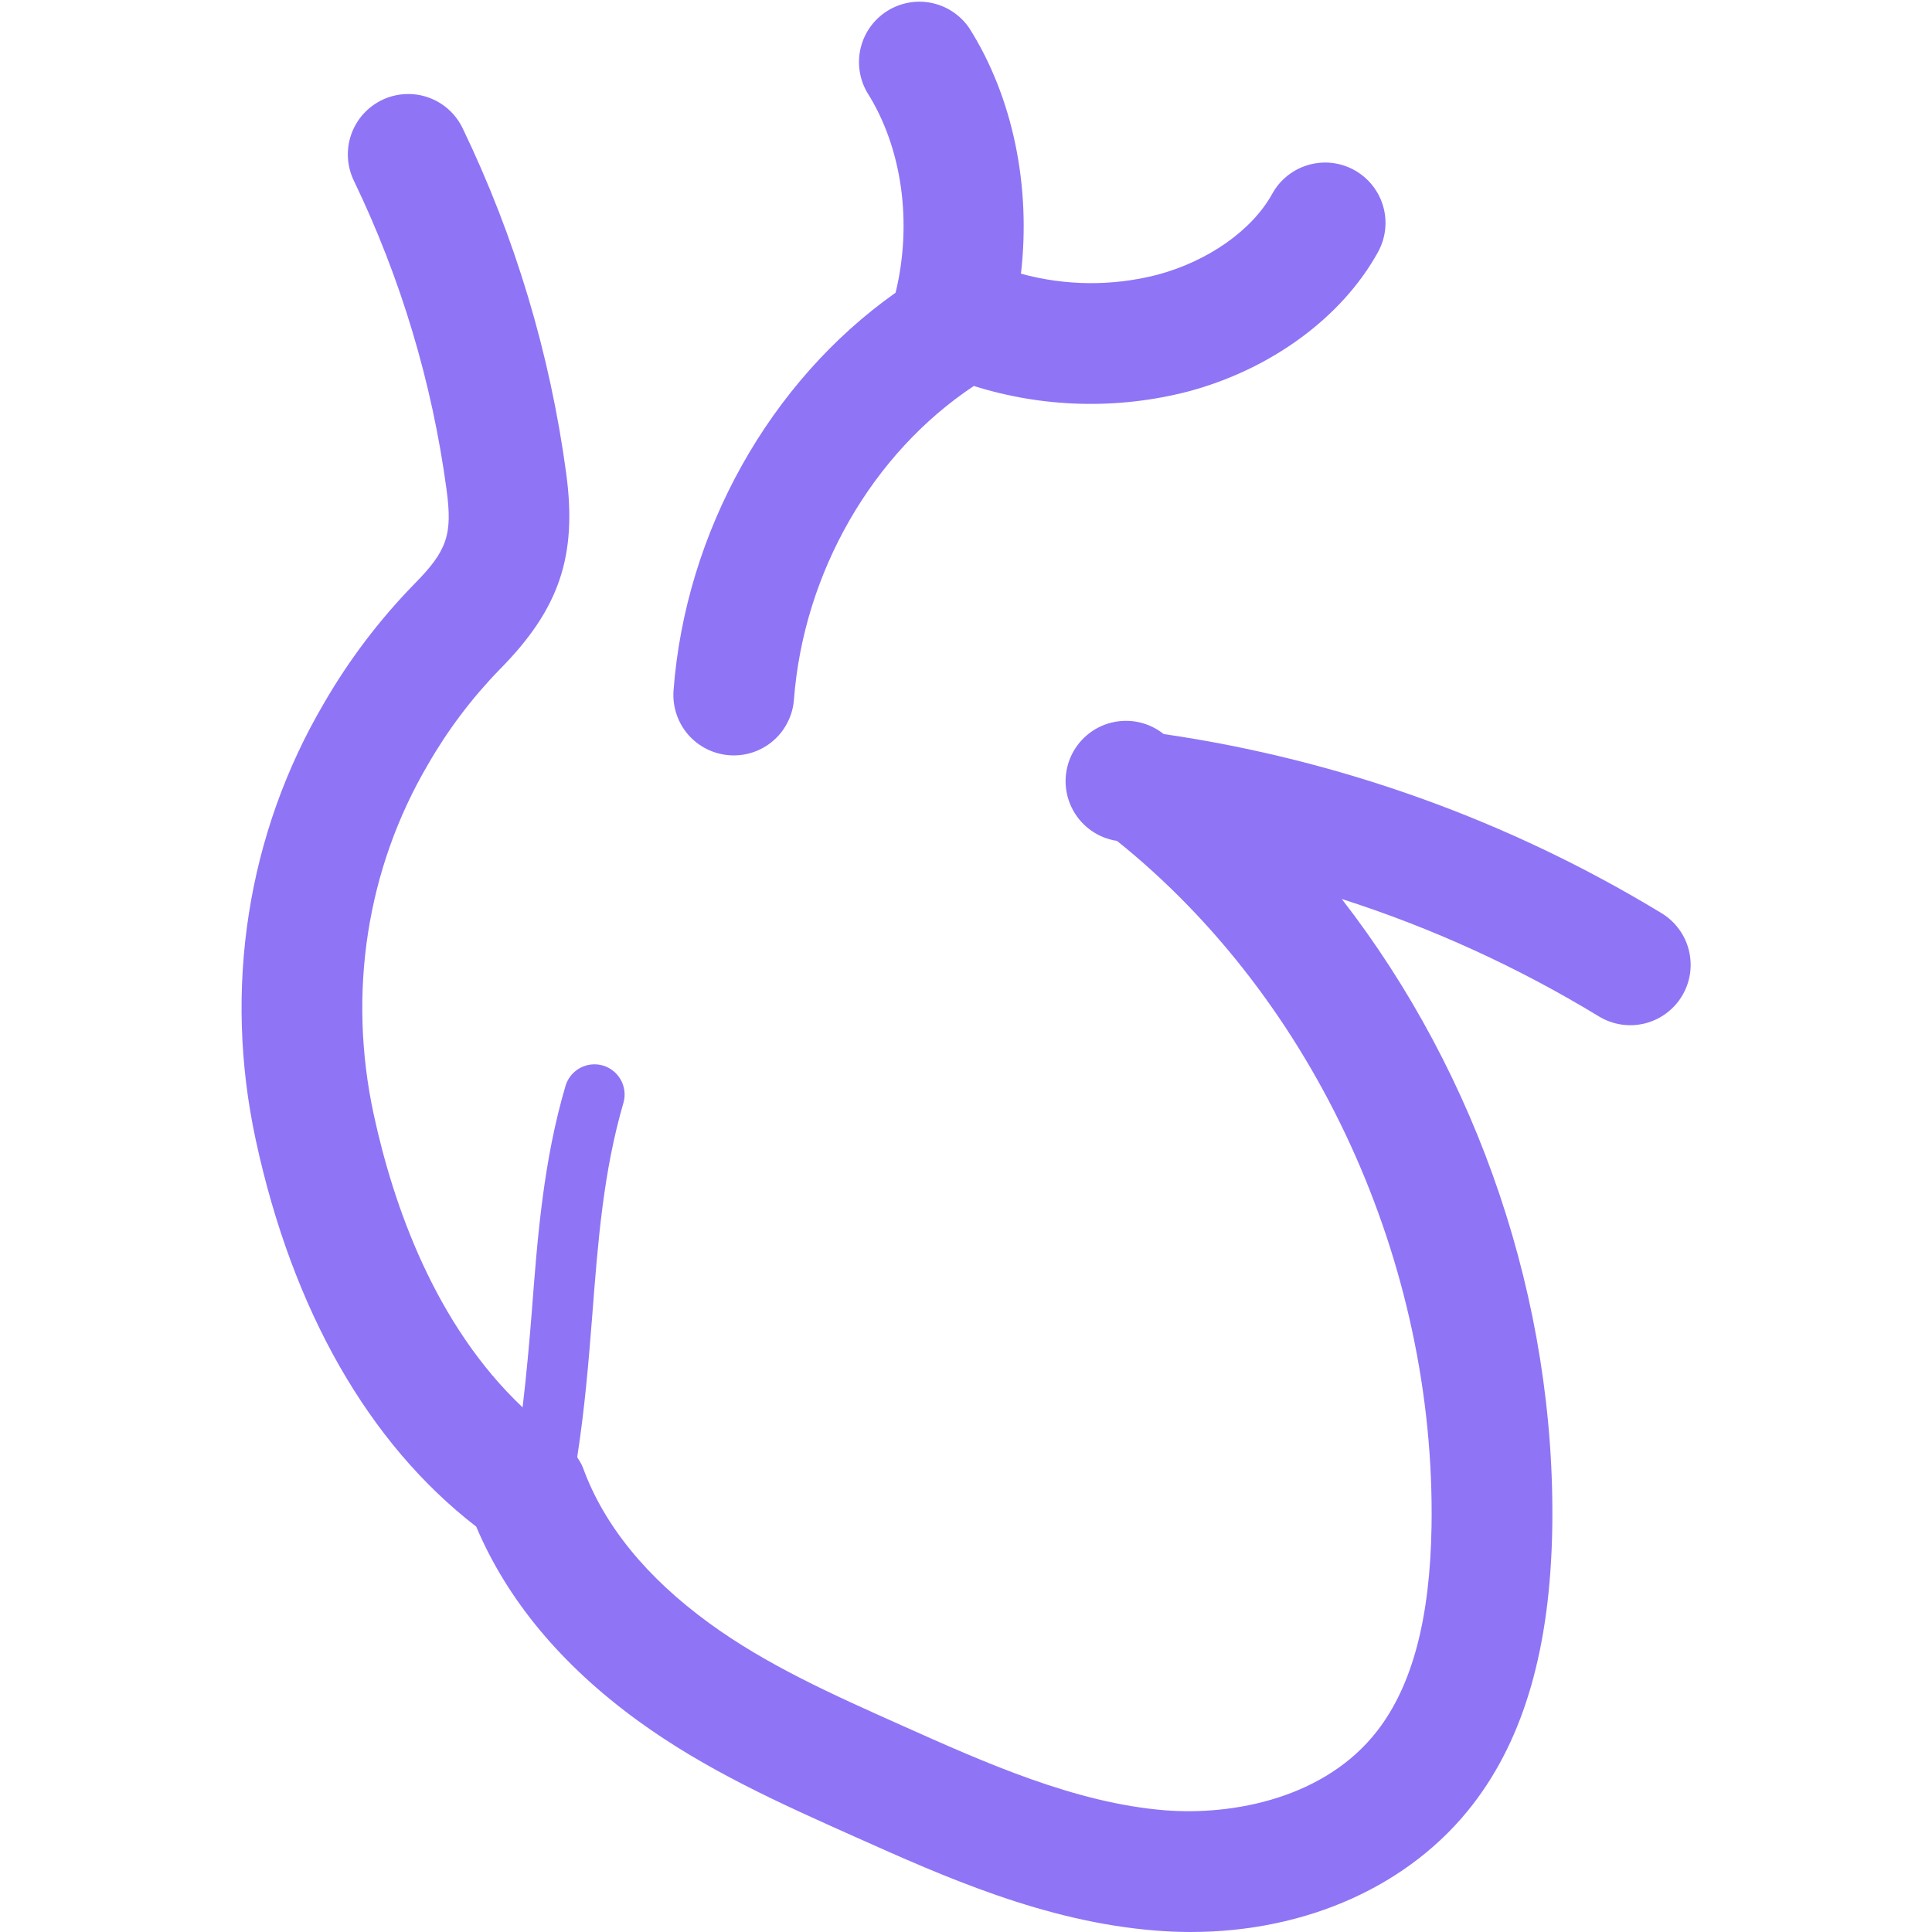 <svg width="50" height="50" viewBox="0 0 50 50" fill="none" xmlns="http://www.w3.org/2000/svg">
<g clip-path="url(#clip0)">
<path d="M12.325 39.509C13.123 41.402 14.528 43.091 16.509 44.533C18.269 45.812 20.197 46.675 22.137 47.541C24.433 48.569 27.034 49.733 29.897 49.962C30.205 49.987 30.511 50 30.814 50C33.814 50 36.5 48.798 38.122 46.692C39.45 44.967 40.119 42.634 40.172 39.559C40.269 33.68 38.252 27.811 34.725 23.266C37.056 24.012 39.289 25.032 41.38 26.305C41.555 26.411 41.75 26.482 41.952 26.514C42.155 26.545 42.362 26.536 42.562 26.488C42.761 26.439 42.949 26.352 43.114 26.23C43.28 26.109 43.42 25.957 43.527 25.781C43.633 25.606 43.704 25.411 43.736 25.209C43.767 25.006 43.758 24.799 43.709 24.599C43.661 24.4 43.574 24.212 43.452 24.047C43.331 23.881 43.178 23.741 43.003 23.634C39.062 21.24 34.679 19.663 30.116 18.997C29.928 18.847 29.709 18.743 29.475 18.691C29.241 18.64 28.998 18.643 28.765 18.701C28.532 18.758 28.316 18.868 28.133 19.023C27.949 19.178 27.804 19.372 27.708 19.592C27.612 19.812 27.568 20.051 27.579 20.29C27.59 20.53 27.657 20.763 27.773 20.973C27.889 21.183 28.051 21.363 28.248 21.5C28.445 21.637 28.671 21.727 28.908 21.762C34.041 25.878 37.159 32.678 37.048 39.509C37.009 41.889 36.552 43.616 35.648 44.788C34.309 46.527 31.93 46.992 30.148 46.85C27.823 46.663 25.481 45.614 23.342 44.656C21.544 43.853 19.845 43.094 18.353 42.006C16.727 40.822 15.628 39.469 15.088 37.987C15.052 37.888 14.992 37.8 14.938 37.711C15.131 36.469 15.234 35.241 15.327 34.05C15.475 32.131 15.614 30.32 16.139 28.525C16.191 28.328 16.164 28.119 16.064 27.942C15.964 27.765 15.799 27.634 15.604 27.576C15.409 27.519 15.199 27.54 15.019 27.635C14.839 27.73 14.704 27.891 14.641 28.084C14.062 30.039 13.911 32.017 13.764 33.931C13.7 34.75 13.623 35.586 13.525 36.423C11.258 34.28 10.18 31.194 9.672 28.842C8.992 25.695 9.491 22.48 11.077 19.783C11.59 18.89 12.213 18.065 12.93 17.327C14.475 15.766 14.942 14.391 14.653 12.25C14.235 9.151 13.33 6.137 11.973 3.319C11.884 3.134 11.76 2.968 11.607 2.831C11.454 2.694 11.276 2.589 11.082 2.521C10.888 2.453 10.683 2.424 10.478 2.436C10.273 2.447 10.072 2.499 9.888 2.587C9.703 2.676 9.537 2.801 9.4 2.954C9.263 3.107 9.158 3.285 9.09 3.479C8.953 3.87 8.977 4.3 9.156 4.673C10.372 7.195 11.182 9.893 11.556 12.667C11.716 13.842 11.573 14.256 10.709 15.128C9.81 16.052 9.029 17.084 8.384 18.2C6.4 21.573 5.773 25.587 6.619 29.502C7.57 33.909 9.539 37.358 12.325 39.509V39.509Z" fill="#8F74F6"/>
<path d="M18.872 19.545C19.076 19.561 19.282 19.536 19.477 19.472C19.672 19.408 19.852 19.306 20.008 19.173C20.163 19.039 20.291 18.876 20.383 18.693C20.476 18.51 20.532 18.311 20.547 18.106C20.797 14.816 22.578 11.73 25.203 9.989C27 10.554 28.92 10.604 30.744 10.133C32.892 9.562 34.731 8.213 35.663 6.523C35.761 6.344 35.824 6.146 35.847 5.942C35.87 5.738 35.852 5.532 35.795 5.335C35.738 5.138 35.642 4.954 35.514 4.793C35.386 4.633 35.227 4.5 35.048 4.401C34.868 4.302 34.67 4.239 34.467 4.216C34.263 4.194 34.056 4.211 33.859 4.269C33.662 4.326 33.478 4.421 33.318 4.549C33.157 4.677 33.024 4.836 32.925 5.016C32.405 5.959 31.262 6.764 29.939 7.114C28.784 7.409 27.572 7.399 26.422 7.083C26.683 4.836 26.222 2.528 25.087 0.731C24.86 0.395 24.511 0.161 24.114 0.077C23.717 -0.006 23.303 0.069 22.96 0.285C22.617 0.501 22.371 0.843 22.275 1.237C22.179 1.631 22.24 2.047 22.445 2.397C23.35 3.828 23.616 5.77 23.178 7.575C19.927 9.87 17.742 13.758 17.431 17.869C17.416 18.073 17.441 18.279 17.505 18.474C17.569 18.669 17.67 18.85 17.804 19.006C17.938 19.161 18.101 19.289 18.284 19.382C18.468 19.474 18.667 19.53 18.872 19.545V19.545Z" fill="#8F74F6"/>
</g>
<defs>
<clipPath id="clip0">
<rect width="50" height="50" fill="white"/>
</clipPath>
</defs>
</svg>
